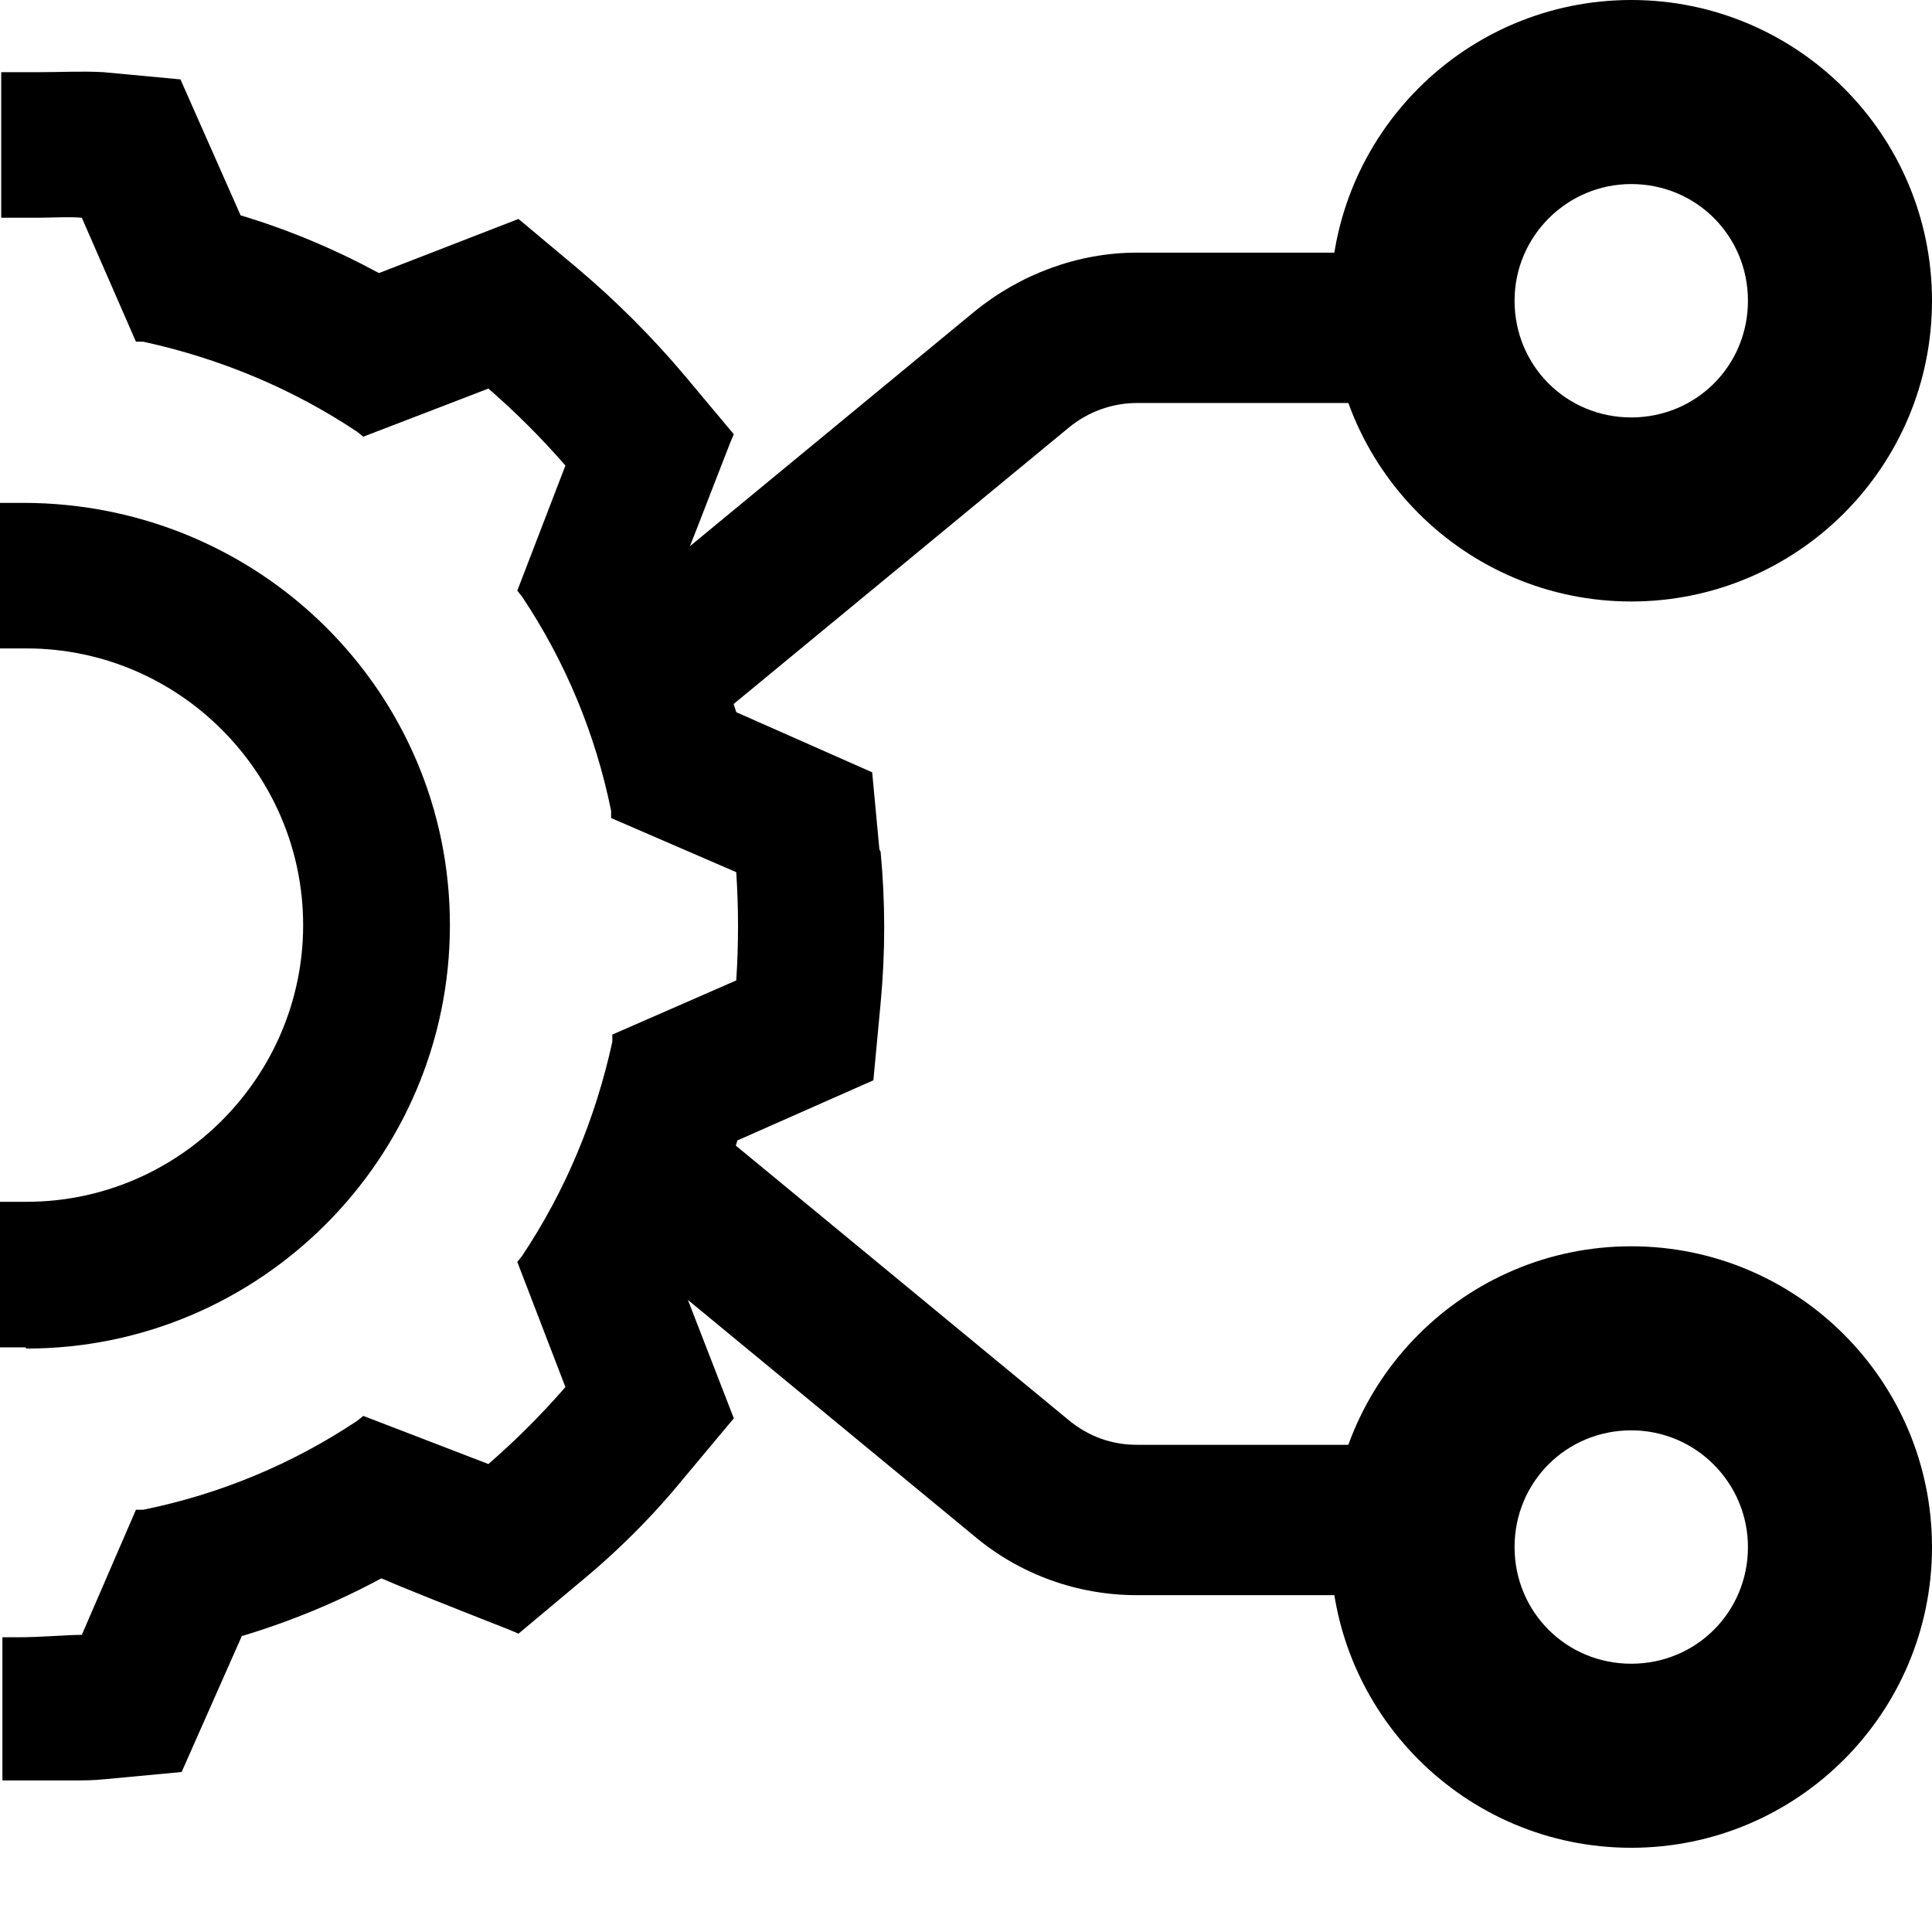 <svg width="64" height="64" viewBox="0 0 64 64" xmlns="http://www.w3.org/2000/svg">
<path d="M54.037 19.925C48.538 19.925 44.075 15.462 44.075 9.963C44.075 4.463 48.538 0 54.037 0C59.537 0 64 4.463 64 9.963C64 15.462 59.537 19.925 54.037 19.925ZM54.037 6.097C51.925 6.097 50.172 7.811 50.172 9.963C50.172 12.115 51.885 13.828 54.037 13.828C56.189 13.828 57.903 12.115 57.903 9.963C57.903 7.811 56.189 6.097 54.037 6.097Z" />
<path d="M23.153 24.269L20.005 20.443L32.279 10.321C33.793 9.086 35.706 8.369 37.659 8.369H48.857V13.35H37.659C36.862 13.35 36.065 13.629 35.427 14.147L23.153 24.269Z" />
<path d="M64 51.248C64 56.747 59.537 61.21 54.037 61.21C48.538 61.21 44.075 56.747 44.075 51.248C44.075 45.748 48.538 41.285 54.037 41.285C59.537 41.285 64 45.748 64 51.248ZM57.903 51.248C57.903 49.136 56.189 47.382 54.037 47.382C51.885 47.382 50.172 49.096 50.172 51.248C50.172 53.4 51.885 55.113 54.037 55.113C56.189 55.113 57.903 53.4 57.903 51.248Z" />
<path d="M48.857 52.842H37.659C35.706 52.842 33.793 52.164 32.279 50.889L20.005 40.767L23.153 36.942L35.427 47.064C36.065 47.582 36.822 47.861 37.659 47.861H48.857V52.842Z" />
<path d="M0.877 44.673C8.608 44.673 14.904 38.376 14.904 30.645C14.904 22.914 8.608 16.658 0.757 16.658H0V21.48H0.877C5.938 21.48 10.042 25.624 10.042 30.645C10.042 35.666 5.938 39.811 0.877 39.811H0V44.633H0.598C0.598 44.633 0.757 44.633 0.837 44.633L0.877 44.673Z" />
<path d="M29.131 28.135L28.892 25.584L24.389 23.592C23.91 21.998 23.273 20.443 22.476 18.969C22.755 18.411 23.193 17.215 24.189 14.665L24.309 14.386L22.675 12.434C21.599 11.158 20.404 9.963 19.128 8.887L17.176 7.253L12.553 9.046C11.079 8.249 9.564 7.612 7.97 7.133L5.978 2.63L3.427 2.391C2.71 2.351 1.993 2.391 1.315 2.391C1.036 2.391 0.797 2.391 0.518 2.391H0.04V7.213H1.235C1.753 7.213 2.232 7.173 2.71 7.213L4.503 11.318H4.742C7.293 11.876 9.684 12.872 11.836 14.306L12.035 14.466L16.179 12.872C17.096 13.669 17.933 14.506 18.73 15.422L17.136 19.567L17.295 19.766C18.73 21.918 19.726 24.309 20.244 26.859V27.099L24.389 28.892C24.468 30.087 24.468 31.283 24.389 32.478L20.284 34.272V34.511C19.726 37.061 18.73 39.452 17.295 41.604L17.136 41.803L18.73 45.948C17.933 46.864 17.096 47.701 16.179 48.498L12.035 46.904L11.836 47.064C9.684 48.498 7.293 49.495 4.742 50.013H4.503L2.71 54.157C2.152 54.157 1.395 54.237 0.558 54.237H0.08V58.979H0.558C0.837 58.979 1.076 58.979 1.355 58.979C1.714 58.979 2.032 58.979 2.391 58.979C2.75 58.979 3.108 58.979 3.467 58.939L6.017 58.7L8.01 54.197C9.604 53.719 11.158 53.081 12.633 52.284C13.27 52.563 14.466 53.041 16.897 53.998L17.176 54.117L19.128 52.483C20.443 51.407 21.639 50.212 22.675 48.937L24.309 46.984L22.516 42.361C23.313 40.927 23.95 39.373 24.428 37.778L28.932 35.786L29.171 33.236C29.33 31.562 29.33 29.888 29.171 28.214L29.131 28.135Z" />
</svg>

